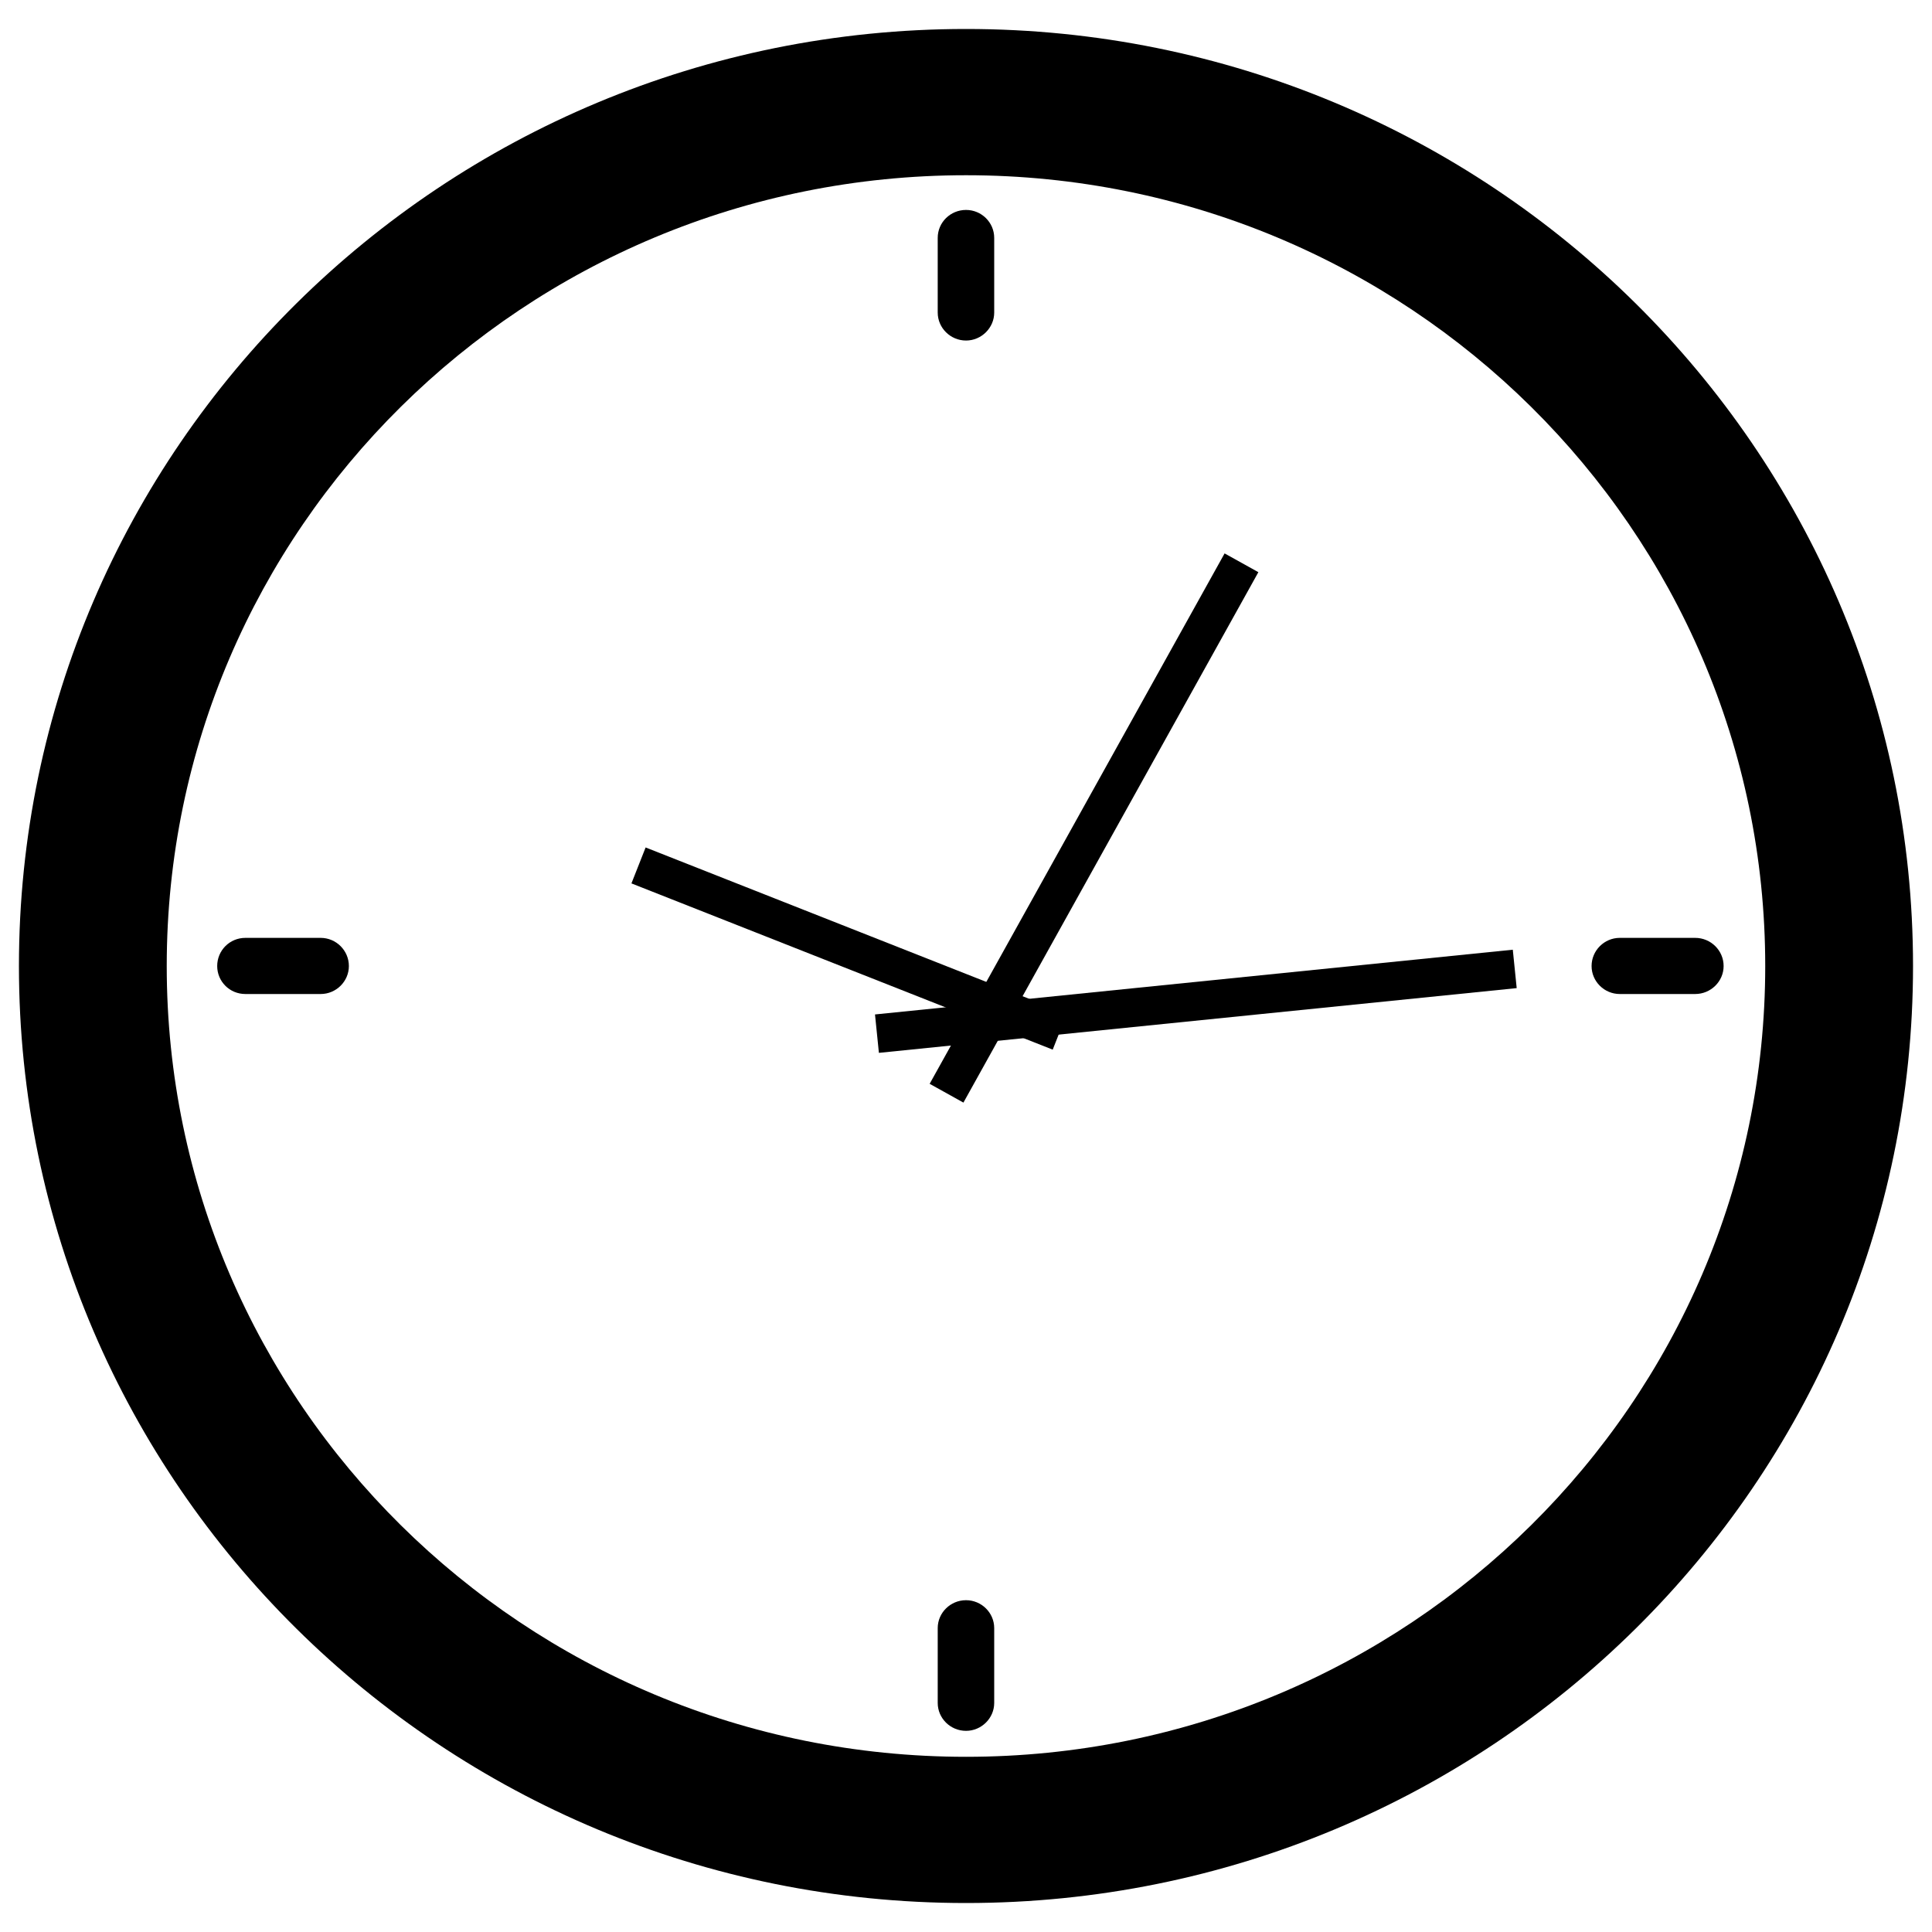 <?xml version="1.0" encoding="utf-8"?>
<!-- Generator: Adobe Illustrator 16.0.0, SVG Export Plug-In . SVG Version: 6.00 Build 0)  -->
<!DOCTYPE svg PUBLIC "-//W3C//DTD SVG 1.1//EN" "http://www.w3.org/Graphics/SVG/1.1/DTD/svg11.dtd">
<svg version="1.1" id="Layer_1" xmlns="http://www.w3.org/2000/svg" xmlns:xlink="http://www.w3.org/1999/xlink" x="0px" y="0px"
	 width="50px" height="50px" viewBox="0 0 50 50" enable-background="new 0 0 50 50" xml:space="preserve">
<g>
	<path d="M25.001,0.75C11.467,0.75,0.49,11.609,0.49,25.001c0,13.394,10.977,24.249,24.511,24.249
		c13.536,0,24.508-10.855,24.508-24.249C49.51,11.609,38.537,0.75,25.001,0.75z M25.001,45.466
		c-11.426,0-20.686-9.161-20.686-20.465c0-11.306,9.26-20.466,20.686-20.466c11.418,0,20.683,9.16,20.683,20.466
		C45.684,36.305,36.42,45.466,25.001,45.466z"/>
	<path d="M25.73,8.09c0,0.395-0.331,0.723-0.729,0.723l0,0c-0.405,0-0.733-0.328-0.733-0.723V6.156c0-0.4,0.328-0.723,0.733-0.723
		l0,0c0.399,0,0.729,0.322,0.729,0.723V8.09z"/>
	<path d="M25.73,44.072c0,0.396-0.331,0.722-0.729,0.722l0,0c-0.405,0-0.733-0.325-0.733-0.722v-1.937
		c0-0.396,0.328-0.722,0.733-0.722l0,0c0.399,0,0.729,0.324,0.729,0.722V44.072z"/>
	<path d="M8.299,24.272c0.401,0,0.73,0.327,0.73,0.729l0,0c0,0.397-0.329,0.724-0.73,0.724H6.351c-0.41,0-0.73-0.326-0.73-0.724l0,0
		c0-0.401,0.32-0.729,0.73-0.729H8.299z"/>
	<path d="M43.871,24.272c0.406,0,0.736,0.327,0.736,0.729l0,0c0,0.397-0.33,0.724-0.736,0.724H41.92c-0.402,0-0.73-0.326-0.73-0.724
		l0,0c0-0.401,0.328-0.729,0.73-0.729H43.871z"/>
	<g id="g920_3_" transform="translate(-1.105,-845.096)">
		<g>
			<path id="path915_1_" d="M28.648,872.027l-10.905-4.301"/>
			<rect x="17.334" y="869.376" transform="matrix(0.93 0.367 -0.367 0.93 320.754 52.147)" width="11.723" height="1"/>
		</g>
		<g>
			<path id="path916_1_" d="M25.399,873.25l7.64-13.723"/>
			<rect x="28.719" y="858.535" transform="matrix(0.874 0.486 -0.486 0.874 424.945 95.101)" width="1" height="15.706"/>
		</g>
		<g>
			<path id="path919_1_" d="M23.86,871.551l16.505-1.671"/>
			
				<rect x="31.613" y="862.42" transform="matrix(0.101 0.995 -0.995 0.101 895.171 751.115)" width="0.999" height="16.589"/>
		</g>
	</g>
</g>
</svg>
